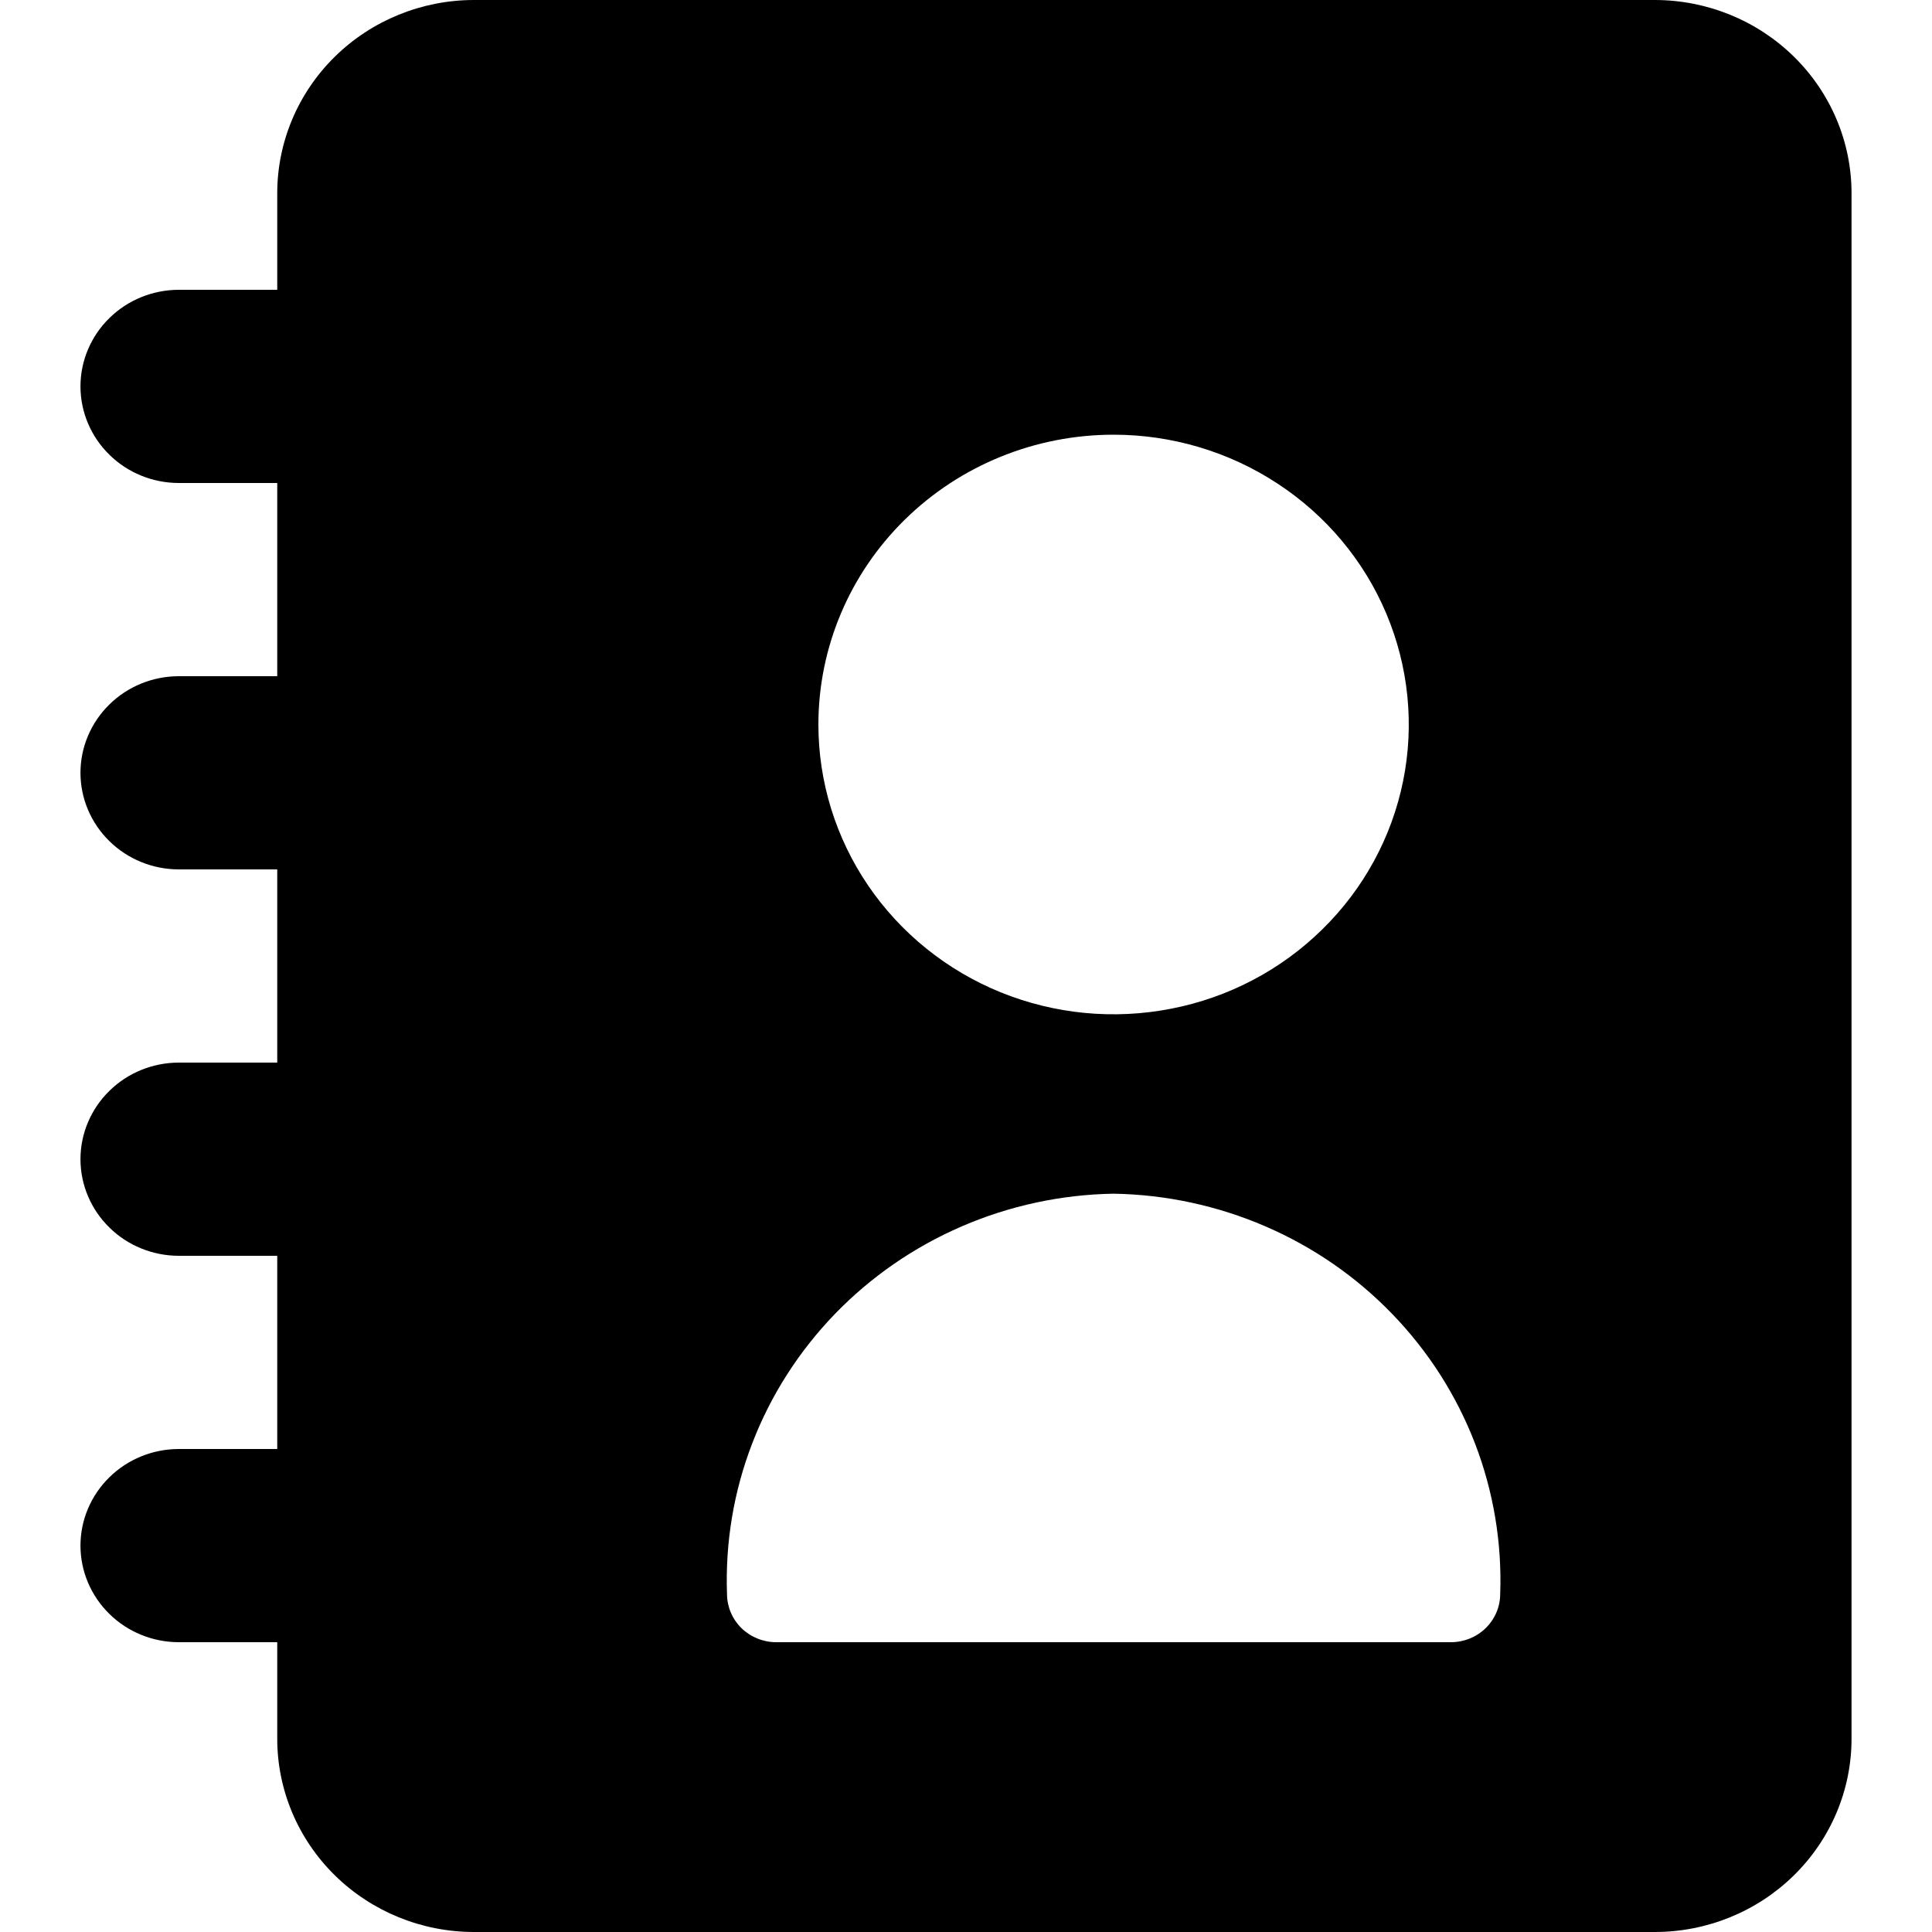 <svg viewBox="0 0 20 20" fill="currentColor" xmlns="http://www.w3.org/2000/svg">

<path d="M17.13 0H4.907C4.367 0 3.849 0.211 3.467 0.586C3.085 0.961 2.87 1.47 2.87 2V3H1.852C1.582 3 1.323 3.105 1.132 3.293C0.941 3.48 0.833 3.735 0.833 4C0.833 4.265 0.941 4.52 1.132 4.707C1.323 4.895 1.582 5 1.852 5H2.87V7H1.852C1.582 7 1.323 7.105 1.132 7.293C0.941 7.48 0.833 7.735 0.833 8C0.833 8.265 0.941 8.52 1.132 8.707C1.323 8.895 1.582 9 1.852 9H2.87V11H1.852C1.582 11 1.323 11.105 1.132 11.293C0.941 11.48 0.833 11.735 0.833 12C0.833 12.265 0.941 12.52 1.132 12.707C1.323 12.895 1.582 13 1.852 13H2.87V15H1.852C1.582 15 1.323 15.105 1.132 15.293C0.941 15.48 0.833 15.735 0.833 16C0.833 16.265 0.941 16.52 1.132 16.707C1.323 16.895 1.582 17 1.852 17H2.87V18C2.87 18.53 3.085 19.039 3.467 19.414C3.849 19.789 4.367 20 4.907 20H17.13C17.67 20 18.188 19.789 18.57 19.414C18.952 19.039 19.167 18.53 19.167 18V2C19.167 1.47 18.952 0.961 18.57 0.586C18.188 0.211 17.67 0 17.13 0ZM11.528 4.5C12.132 4.5 12.723 4.676 13.225 5.006C13.728 5.335 14.12 5.804 14.351 6.352C14.582 6.9 14.643 7.503 14.525 8.085C14.407 8.667 14.116 9.202 13.688 9.621C13.261 10.041 12.717 10.327 12.124 10.442C11.531 10.558 10.917 10.499 10.358 10.272C9.8 10.045 9.323 9.66 8.987 9.167C8.651 8.673 8.472 8.093 8.472 7.5C8.472 6.704 8.794 5.941 9.367 5.379C9.94 4.816 10.717 4.5 11.528 4.5ZM15.02 17H8.035C7.9 17 7.771 16.947 7.675 16.854C7.58 16.76 7.526 16.633 7.526 16.5C7.507 15.969 7.595 15.439 7.787 14.942C7.978 14.444 8.269 13.99 8.641 13.604C9.014 13.218 9.461 12.909 9.957 12.695C10.452 12.481 10.986 12.366 11.528 12.357C12.069 12.366 12.603 12.481 13.099 12.695C13.595 12.909 14.042 13.218 14.414 13.604C14.787 13.99 15.077 14.444 15.269 14.942C15.46 15.439 15.549 15.969 15.53 16.5C15.53 16.633 15.476 16.76 15.38 16.854C15.285 16.947 15.155 17 15.02 17Z" fill="currentColor"/>

</svg>
